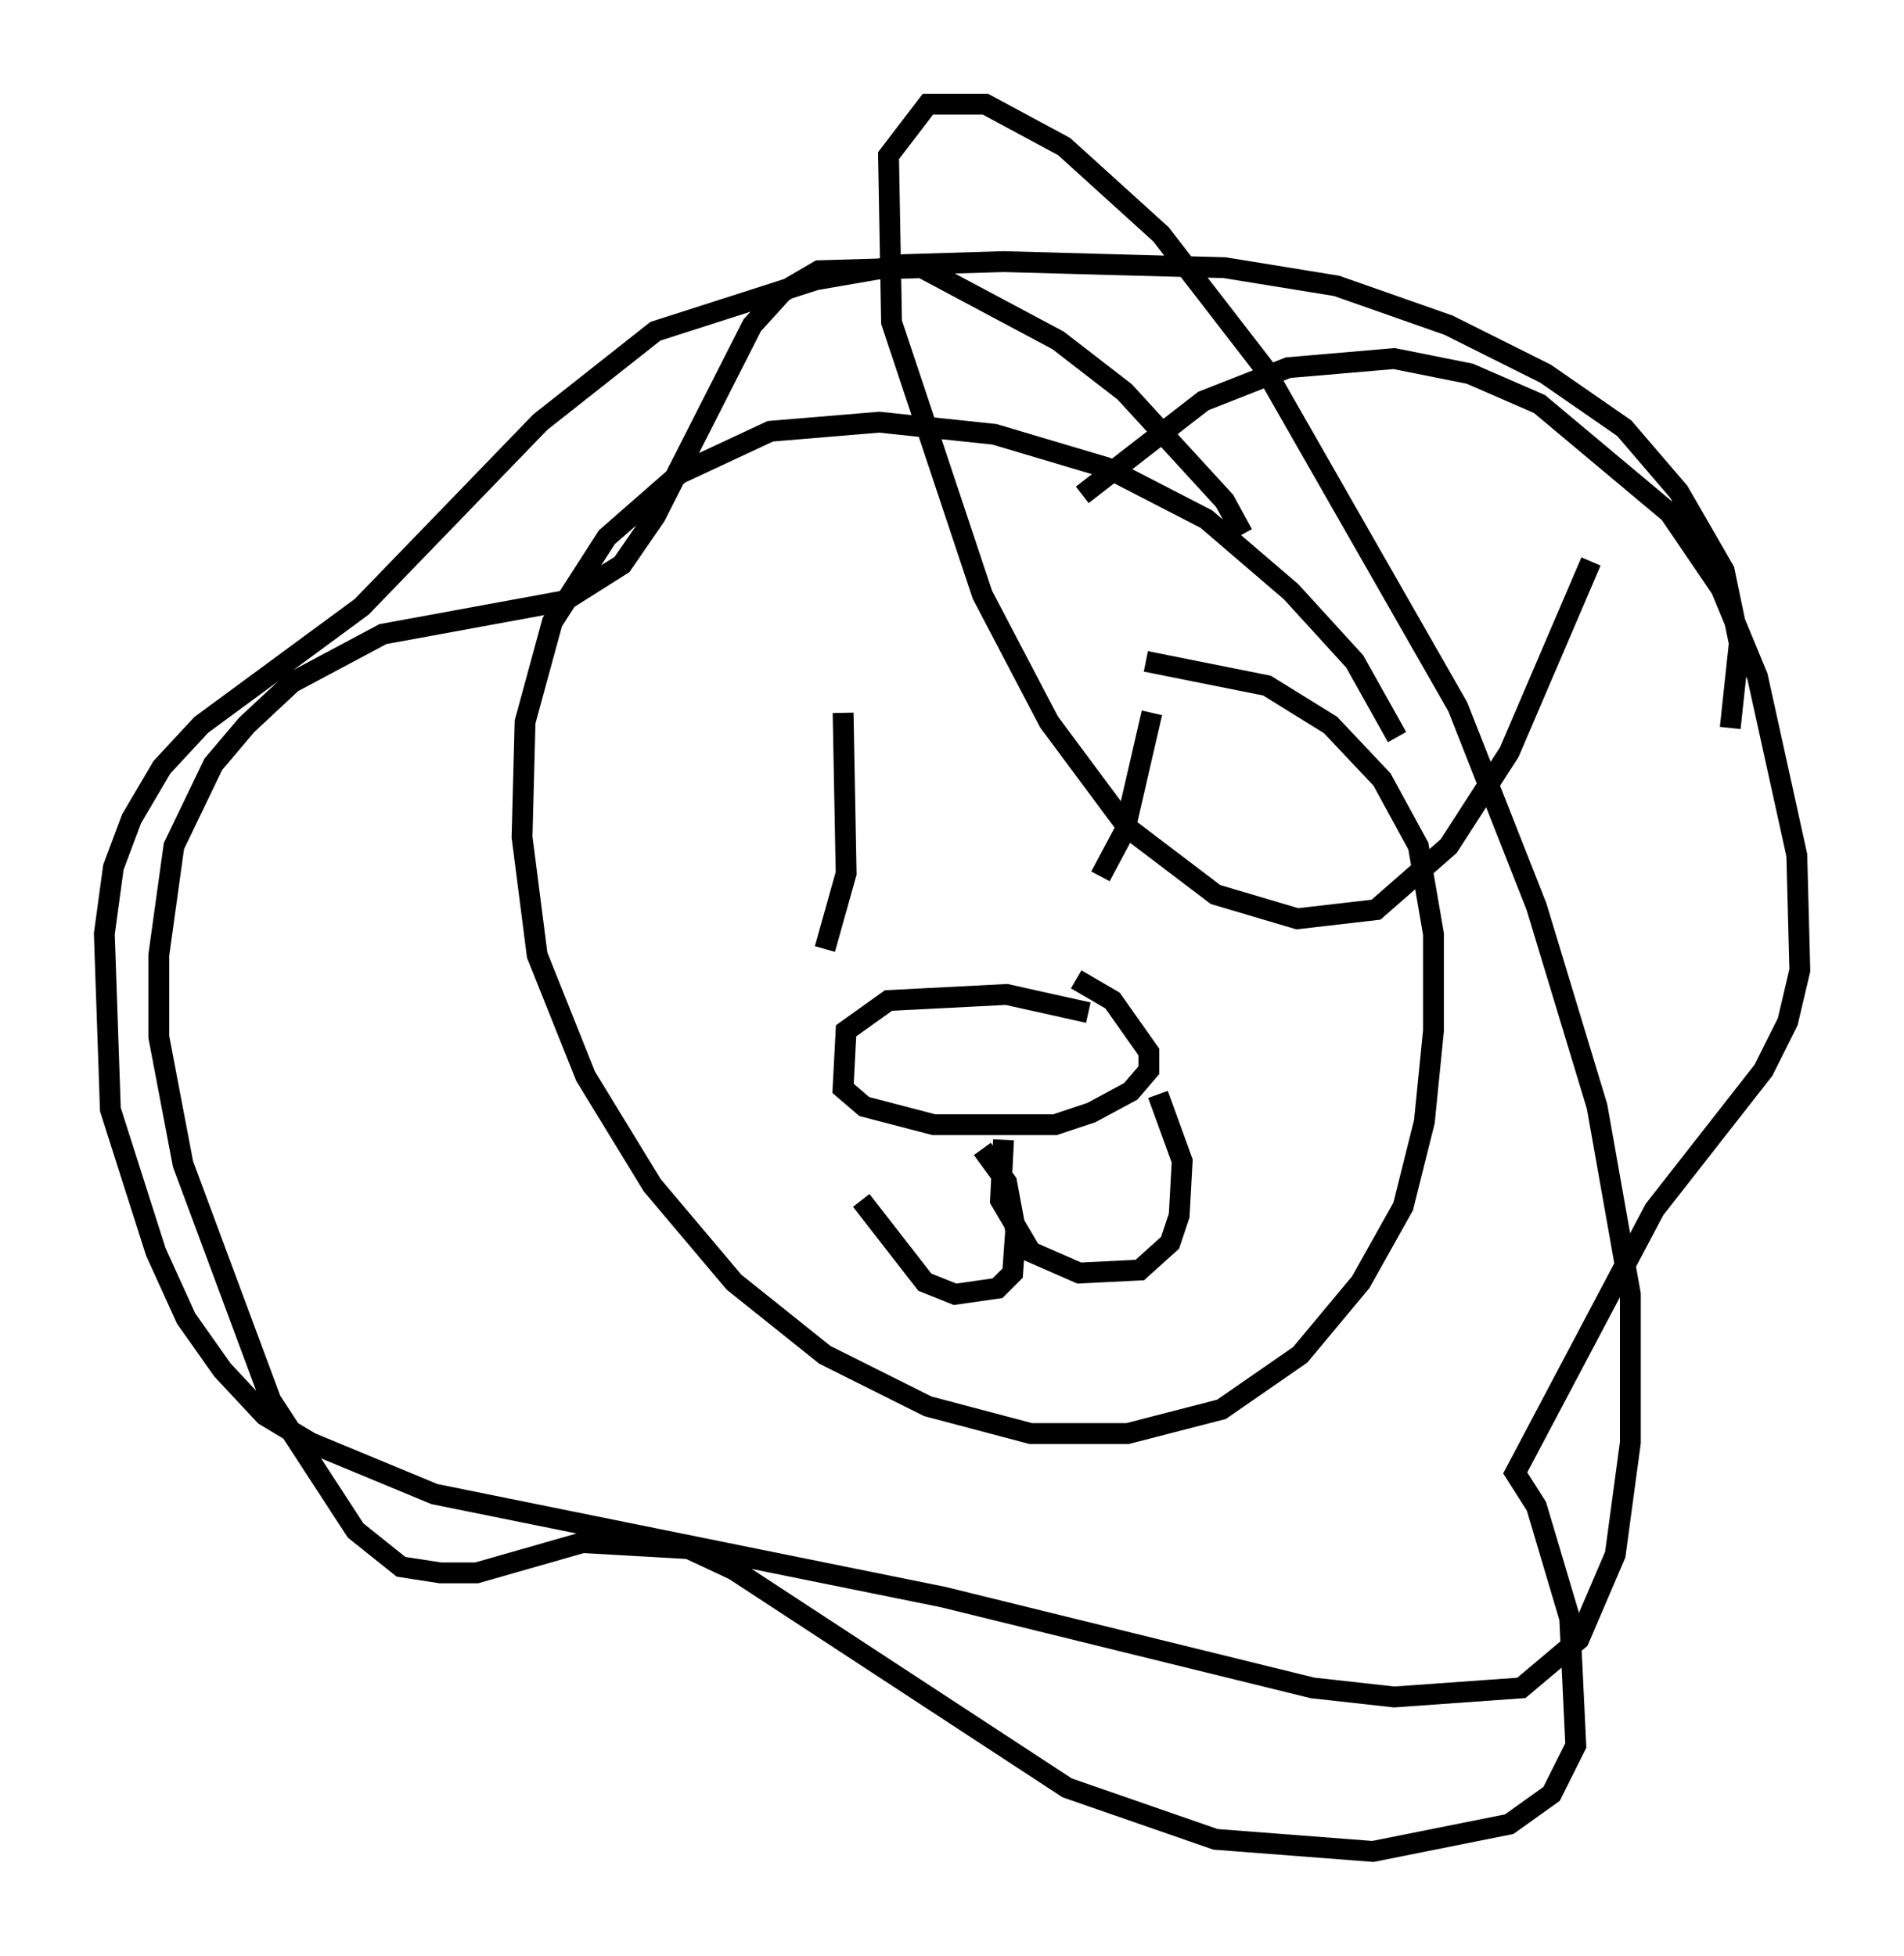 <?xml version="1.0" encoding="utf-8" ?>
<svg baseProfile="full" height="93.81" version="1.1" width="91.341" xmlns="http://www.w3.org/2000/svg" xmlns:ev="http://www.w3.org/2001/xml-events" xmlns:xlink="http://www.w3.org/1999/xlink"><defs /><rect fill="white" height="93.81" width="91.341" x="0" y="0" /><path d="M67.894, 40.296 m-0.872, -4.939 l-2.034, -3.631 -3.05, -3.341 l-4.067, -3.486 -4.793, -2.469 l-5.374, -1.598 -5.52, -0.581 l-5.229, 0.436 -4.358, 2.034 l-3.486, 3.05 -2.615, 4.067 l-1.307, 4.793 -0.145, 5.52 l0.726, 5.665 2.324, 5.81 l3.196, 5.229 3.922, 4.648 l4.358, 3.486 4.939, 2.469 l4.939, 1.307 4.648, 0.0 l4.503, -1.162 3.777, -2.615 l2.905, -3.486 2.034, -3.631 l1.017, -4.067 0.436, -4.358 l0.0, -4.648 -0.726, -4.212 l-1.743, -3.196 -2.469, -2.615 l-3.05, -1.888 -5.81, -1.162 m-2.76, 16.849 l-3.922, -0.872 -5.665, 0.291 l-2.034, 1.453 -0.145, 2.76 l1.017, 0.872 3.341, 0.872 l5.81, 0.0 1.743, -0.581 l1.888, -1.017 0.872, -1.017 l0.0, -0.872 -1.743, -2.469 l-1.743, -1.017 m-3.486, 7.698 l-0.145, 2.905 1.453, 2.469 l2.324, 1.017 2.905, -0.145 l1.453, -1.307 0.436, -1.307 l0.145, -2.615 -1.162, -3.196 m-8.425, 2.615 l1.162, 1.598 0.436, 2.324 l-0.145, 2.034 -0.726, 0.726 l-2.034, 0.291 -1.453, -0.581 l-3.05, -3.922 m10.603, -33.844 l5.81, -4.503 4.067, -1.598 l5.084, -0.436 3.631, 0.726 l3.341, 1.453 6.246, 5.229 l2.469, 3.631 1.743, 4.212 l1.888, 8.57 0.145, 5.52 l-0.581, 2.469 -1.162, 2.324 l-5.229, 6.682 -6.682, 12.637 l1.017, 1.598 1.598, 5.374 l0.291, 6.101 -1.162, 2.324 l-2.034, 1.453 -6.536, 1.307 l-7.553, -0.581 -7.117, -2.469 l-15.978, -10.458 -2.179, -1.017 l-5.084, -0.291 -5.084, 1.453 l-1.743, 0.0 -1.888, -0.291 l-2.179, -1.743 -4.067, -6.246 l-4.212, -11.33 -1.162, -6.101 l0.0, -3.922 0.726, -5.229 l1.888, -3.922 1.598, -1.888 l2.179, -2.034 4.358, -2.324 l8.715, -1.598 2.76, -1.743 l1.598, -2.324 4.648, -9.151 l1.453, -1.598 1.743, -1.017 l4.939, -0.145 6.536, 3.486 l3.196, 2.469 4.793, 5.229 l0.872, 1.598 m-4.358, 8.57 l-1.307, 5.665 -1.162, 2.179 m-12.346, -7.844 l0.145, 7.698 -1.017, 3.631 m43.43, -10.603 l0.436, -4.067 -0.726, -3.486 l-2.179, -3.777 -2.615, -3.05 l-3.777, -2.615 -4.648, -2.324 l-5.374, -1.888 -5.374, -0.872 l-10.603, -0.291 -4.793, 0.145 l-4.212, 0.726 -7.698, 2.469 l-5.52, 4.358 -8.57, 8.86 l-7.698, 5.665 -1.888, 2.034 l-1.453, 2.469 -0.872, 2.324 l-0.436, 3.196 0.291, 8.425 l2.179, 6.827 1.453, 3.196 l1.743, 2.469 2.034, 2.179 l2.179, 1.307 5.955, 2.469 l24.402, 4.939 17.721, 4.358 l3.922, 0.436 6.101, -0.436 l2.76, -2.324 1.743, -4.067 l0.726, -5.374 0.0, -7.117 l-1.598, -9.006 -2.905, -9.587 l-3.777, -9.587 -9.296, -16.268 l-4.939, -6.391 -4.648, -4.212 l-3.777, -2.034 -2.76, 0.0 l-1.888, 2.469 0.145, 7.989 l4.358, 13.073 3.196, 6.101 l3.777, 5.084 4.212, 3.196 l3.922, 1.162 3.777, -0.436 l3.486, -3.05 2.905, -4.503 l3.922, -9.151 " fill="none" stroke="black" stroke-width="1" /></svg>